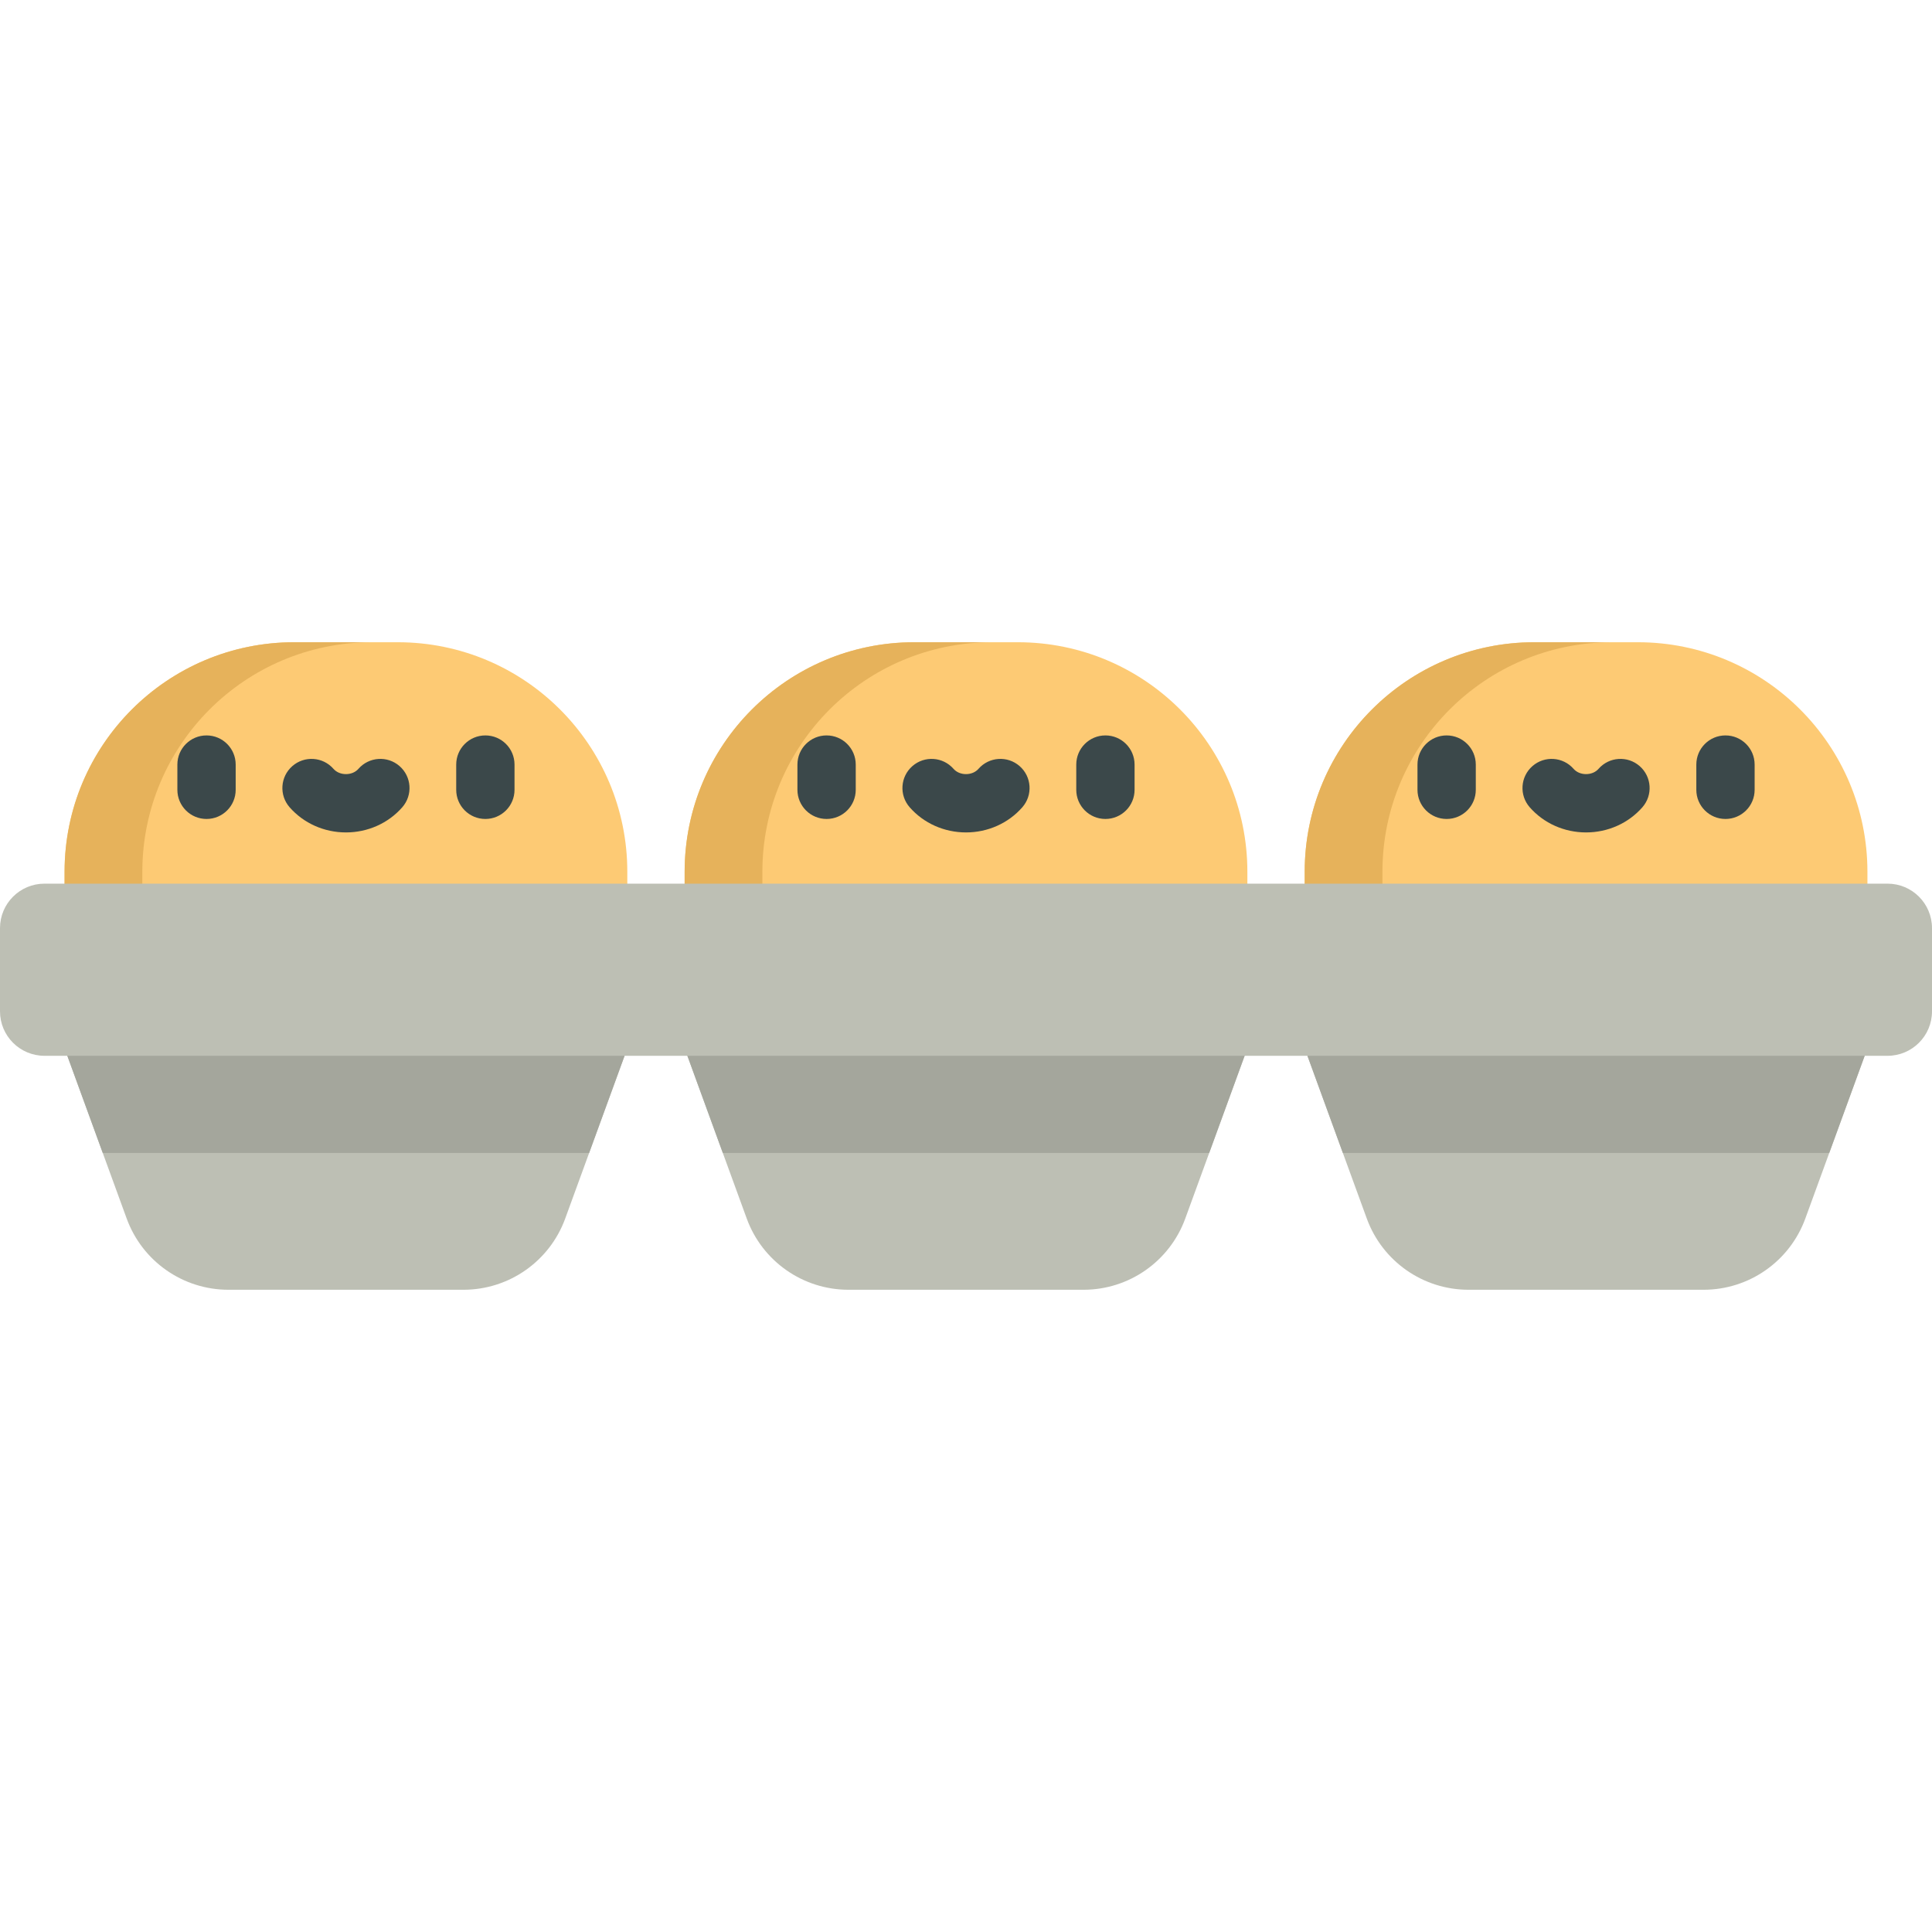 <?xml version="1.0" encoding="iso-8859-1"?>
<!-- Generator: Adobe Illustrator 19.0.0, SVG Export Plug-In . SVG Version: 6.00 Build 0)  -->
<svg version="1.1" id="Capa_1" xmlns="http://www.w3.org/2000/svg" xmlns:xlink="http://www.w3.org/1999/xlink" x="0px" y="0px"
	 viewBox="0 0 511.999 511.999" style="enable-background:new 0 0 511.999 511.999;" xml:space="preserve">
<g>
	<path style="fill:#BDBFB4;" d="M173.84,256.988l24.057,65.946c4.133,11.329,14.906,18.866,26.964,18.866h62.279
		c12.059,0,22.832-7.538,26.964-18.866l24.057-65.946H173.84L173.84,256.988z"/>
	<path style="fill:#BDBFB4;" d="M9.519,256.988l24.057,65.946C37.709,334.263,48.481,341.8,60.54,341.8h62.279
		c12.059,0,22.832-7.538,26.964-18.866l24.057-65.946H9.519L9.519,256.988z"/>
	<path style="fill:#BDBFB4;" d="M502.481,256.988l-24.057,65.946c-4.133,11.329-14.906,18.866-26.964,18.866h-62.279
		c-12.059,0-22.832-7.538-26.964-18.866l-24.057-65.946H502.481L502.481,256.988z"/>
</g>
<path style="fill:#FDCA74;" d="M105.402,170.199H77.957c-33.602,0-60.842,27.24-60.842,60.842v25.947h149.13v-25.947
	C166.244,197.439,139.004,170.199,105.402,170.199z"/>
<path style="fill:#E6B25B;" d="M98.561,170.199H77.957c-33.602,0-60.842,27.24-60.842,60.842v25.947h20.604v-25.947
	C37.718,197.439,64.958,170.199,98.561,170.199z"/>
<path style="fill:#FDCA74;" d="M434.043,170.199h-27.445c-33.602,0-60.842,27.24-60.842,60.842v25.947h149.13v-25.947
	C494.886,197.439,467.646,170.199,434.043,170.199z"/>
<path style="fill:#E6B25B;" d="M427.202,170.199h-20.604c-33.602,0-60.842,27.24-60.842,60.842v25.947h20.604v-25.947
	C366.359,197.439,393.599,170.199,427.202,170.199z"/>
<path style="fill:#FDCA74;" d="M269.723,170.199h-27.445c-33.602,0-60.842,27.24-60.842,60.842v25.947h149.13v-25.947
	C330.566,197.439,303.325,170.199,269.723,170.199z"/>
<path style="fill:#E6B25B;" d="M262.881,170.199h-20.604c-33.602,0-60.842,27.24-60.842,60.842v25.947h20.604v-25.947
	C202.038,197.439,229.278,170.199,262.881,170.199z"/>
<g>
	<polygon style="fill:#A4A69C;" points="502.481,256.988 338.16,256.988 355.877,305.554 484.764,305.554 	"/>
	<polygon style="fill:#A4A69C;" points="191.557,305.554 320.444,305.554 338.16,256.988 173.84,256.988 	"/>
	<polygon style="fill:#A4A69C;" points="27.236,305.554 156.123,305.554 173.84,256.988 9.519,256.988 	"/>
</g>
<path style="fill:#BDBFB4;" d="M500.214,234.177H11.786C5.277,234.177,0,239.454,0,245.963v22.049
	c0,6.51,5.277,11.786,11.786,11.786h488.426c6.51,0,11.786-5.277,11.786-11.786v-22.049
	C512,239.454,506.723,234.177,500.214,234.177z"/>
<g>
	<path style="fill:#3B484A;" d="M54.732,217.033c-4.267,0-7.726-3.459-7.726-7.726v-6.687c0-4.267,3.459-7.726,7.726-7.726
		s7.726,3.459,7.726,7.726v6.687C62.459,213.574,59,217.033,54.732,217.033z"/>
	<path style="fill:#3B484A;" d="M128.627,217.033c-4.267,0-7.726-3.459-7.726-7.726v-6.687c0-4.267,3.459-7.726,7.726-7.726
		s7.726,3.459,7.726,7.726v6.687C136.354,213.574,132.894,217.033,128.627,217.033z"/>
	<path style="fill:#3B484A;" d="M91.68,220.601c-5.783,0-11.228-2.433-14.937-6.676c-2.808-3.213-2.481-8.094,0.732-10.902
		s8.093-2.48,10.902,0.732c0.774,0.885,1.977,1.393,3.302,1.393c1.325,0,2.528-0.508,3.303-1.394
		c2.809-3.212,7.69-3.54,10.902-0.731c3.212,2.808,3.54,7.689,0.731,10.902C102.907,218.169,97.462,220.601,91.68,220.601z"/>
	<path style="fill:#3B484A;" d="M457.269,217.033c-4.267,0-7.726-3.459-7.726-7.726v-6.687c0-4.267,3.459-7.726,7.726-7.726
		c4.267,0,7.726,3.459,7.726,7.726v6.687C464.995,213.574,461.536,217.033,457.269,217.033z"/>
	<path style="fill:#3B484A;" d="M383.373,217.033c-4.267,0-7.726-3.459-7.726-7.726v-6.687c0-4.267,3.459-7.726,7.726-7.726
		c4.267,0,7.726,3.459,7.726,7.726v6.687C391.099,213.574,387.64,217.033,383.373,217.033z"/>
	<path style="fill:#3B484A;" d="M420.32,220.601c-5.783,0-11.228-2.433-14.937-6.676c-2.808-3.213-2.481-8.094,0.732-10.902
		c3.213-2.808,8.094-2.48,10.902,0.732c0.774,0.885,1.977,1.393,3.302,1.393s2.528-0.508,3.302-1.393
		c2.808-3.213,7.689-3.541,10.902-0.732c3.213,2.808,3.541,7.689,0.732,10.902C431.548,218.168,426.105,220.601,420.32,220.601z"/>
	<path style="fill:#3B484A;" d="M219.053,217.033c-4.267,0-7.726-3.459-7.726-7.726v-6.687c0-4.267,3.459-7.726,7.726-7.726
		c4.267,0,7.726,3.459,7.726,7.726v6.687C226.779,213.574,223.32,217.033,219.053,217.033z"/>
	<path style="fill:#3B484A;" d="M292.947,217.033c-4.267,0-7.726-3.459-7.726-7.726v-6.687c0-4.267,3.459-7.726,7.726-7.726
		c4.267,0,7.726,3.459,7.726,7.726v6.687C300.674,213.574,297.214,217.033,292.947,217.033z"/>
	<path style="fill:#3B484A;" d="M256,220.601c-5.783,0-11.228-2.433-14.937-6.676c-2.808-3.213-2.481-8.094,0.732-10.902
		c3.213-2.808,8.094-2.48,10.902,0.732c0.774,0.885,1.977,1.393,3.302,1.393c1.325,0,2.528-0.508,3.303-1.394
		c2.809-3.212,7.689-3.54,10.902-0.731c3.212,2.808,3.54,7.689,0.731,10.902C267.227,218.169,261.782,220.601,256,220.601z"/>
</g>
<g>
</g>
<g>
</g>
<g>
</g>
<g>
</g>
<g>
</g>
<g>
</g>
<g>
</g>
<g>
</g>
<g>
</g>
<g>
</g>
<g>
</g>
<g>
</g>
<g>
</g>
<g>
</g>
<g>
</g>
</svg>
